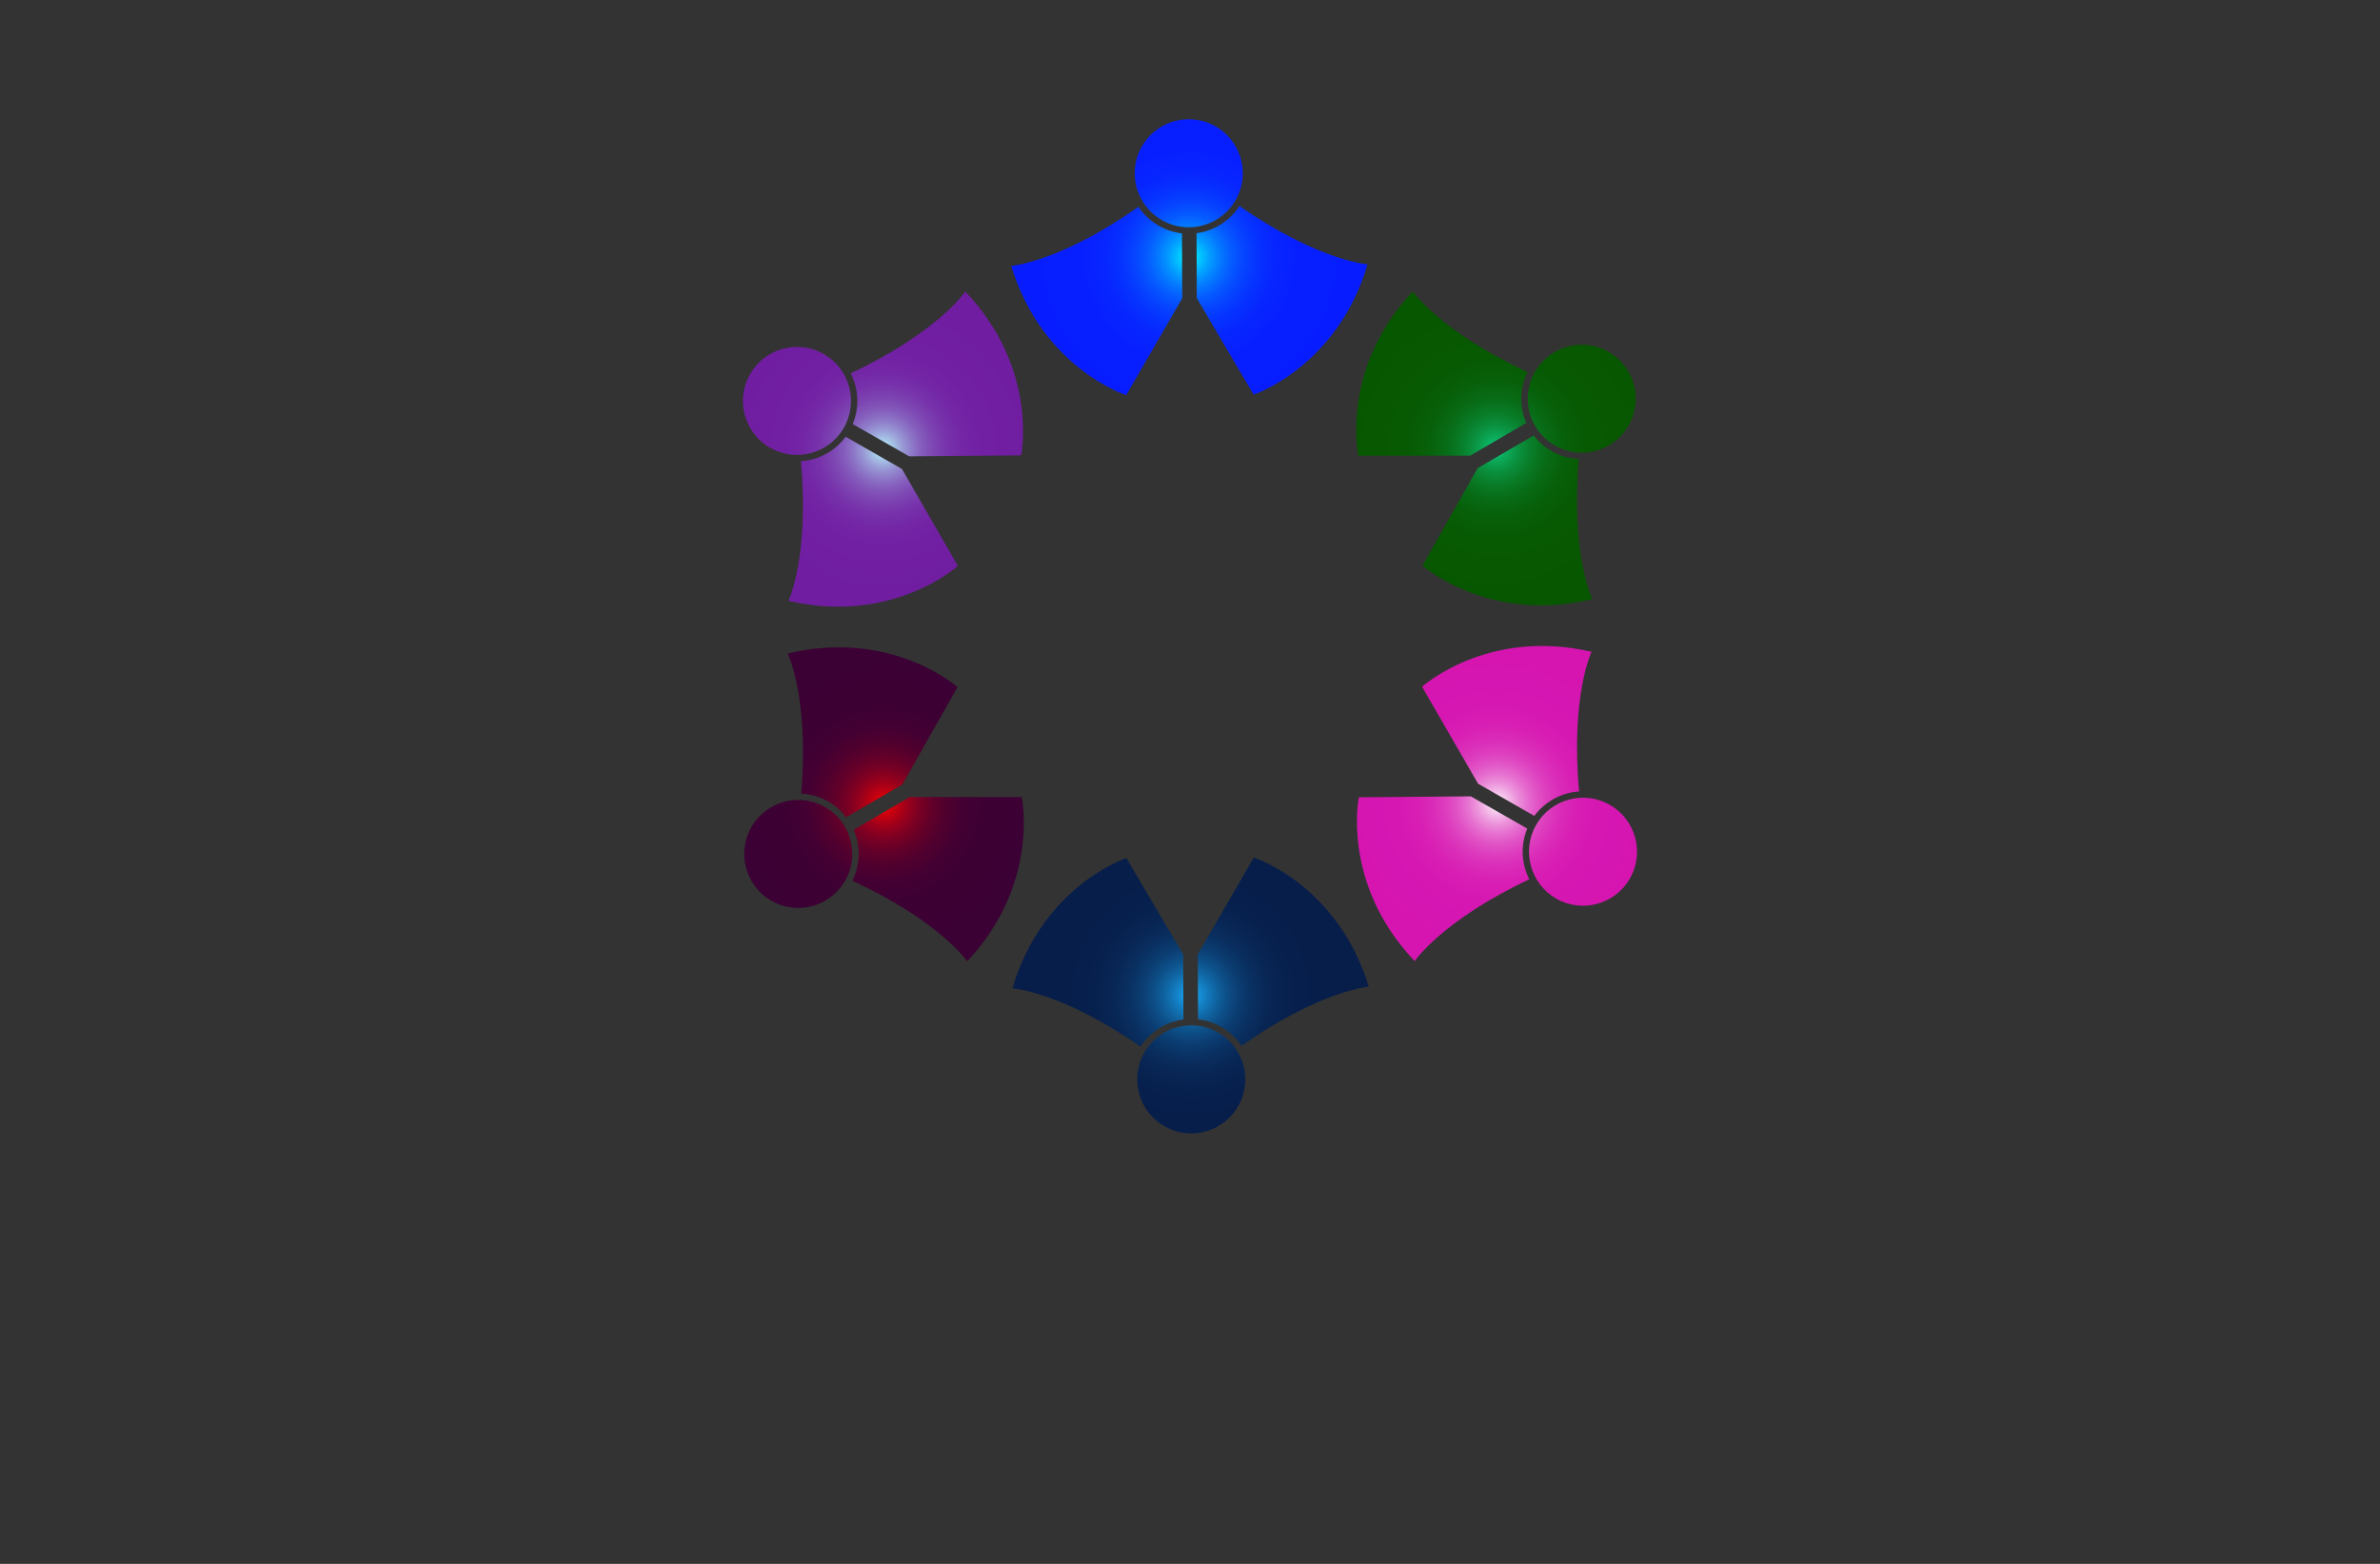 <?xml version="1.0" encoding="utf-8"?>
<!-- Generator: Adobe Illustrator 27.8.1, SVG Export Plug-In . SVG Version: 6.00 Build 0)  -->
<svg version="1.1" id="Layer_1" xmlns="http://www.w3.org/2000/svg" xmlns:xlink="http://www.w3.org/1999/xlink" x="0px" y="0px"
	 viewBox="0 0 350 230" style="enable-background:new 0 0 350 230;" xml:space="preserve">
<rect x="0" y="0" width="350" height="230" fill="#333333" stroke="none"/>
<style type="text/css">
	.st0{fill:#FFF1B6;}
	.st1{fill:#FFFAD7;}
	.st2{fill:#D9FFF0;}
	.st3{fill:#D2FBFC;}
	.st4{fill:#EFFFCC;}
	.st5{fill:#FFF6C0;}
	.st6{fill:#FFFFB0;}
	.st7{fill:#858BFF;}
	.st8{fill:#00585E;}
	.st9{fill:#007984;}
	.st10{fill:#00373A;}
	.st11{fill:#00FFFF;}
	.st12{fill:#663567;}
	.st13{fill:#2B002D;}
	.st14{fill:#083300;}
	.st15{fill:#58E505;}
	.st16{fill:#1734BF;}
	.st17{fill:#511404;}
	.st18{fill:#EB5CFF;}
	.st19{fill:#007C6D;}
	.st20{fill:#A38800;}
	.st21{fill:#A710C1;}
	.st22{fill:#52025B;}
	.st23{fill:#007A6E;}
	.st24{fill:#0000FF;}
	.st25{fill:#4D2207;}
	.st26{fill:#4B4900;}
	.st27{opacity:0.5;}
	.st28{clip-path:url(#SVGID_00000011014261028362291590000016005246638888307098_);fill:#003F49;}
	.st29{fill:#00F7D9;}
	.st30{fill:#C0C900;}
	
		.st31{fill-rule:evenodd;clip-rule:evenodd;fill:url(#SVGID_00000128486708339716902670000011414042432932513702_);stroke:#ED9E00;stroke-width:0.5;stroke-miterlimit:10;}
	.st32{fill-rule:evenodd;clip-rule:evenodd;fill:#434EDD;}
	.st33{fill-rule:evenodd;clip-rule:evenodd;fill:#FFFFFF;}
	.st34{fill-rule:evenodd;clip-rule:evenodd;fill:#A5CB39;stroke:#465900;stroke-width:0.25;stroke-miterlimit:10;}
	.st35{fill-rule:evenodd;clip-rule:evenodd;fill:#94964D;}
	.st36{fill-rule:evenodd;clip-rule:evenodd;fill:#470A0A;}
	.st37{fill-rule:evenodd;clip-rule:evenodd;fill:#F200FF;}
	.st38{fill-rule:evenodd;clip-rule:evenodd;fill:#0A0089;}
	.st39{fill-rule:evenodd;clip-rule:evenodd;fill:#FF6700;}
	.st40{fill-rule:evenodd;clip-rule:evenodd;fill:#00FFF8;}
	.st41{fill:#00FFD3;}
	.st42{fill:#5B0038;}
	.st43{fill:url(#XMLID_00000183970869109247529040000002187961542650126980_);}
	.st44{fill:url(#XMLID_00000052806594216148975480000018410319798528668034_);}
	.st45{fill:url(#XMLID_00000146472066792648946430000007903570403251855018_);}
	.st46{fill:url(#XMLID_00000105415933146988344620000007737524321981269425_);}
	.st47{fill:url(#XMLID_00000144303031188219011830000013950502095217873334_);}
	.st48{fill:url(#XMLID_00000031199364244742729430000016325844535347118993_);}
	.st49{fill:url(#XMLID_00000111902606341516246830000011578443191582468025_);}
	.st50{fill:url(#XMLID_00000101098410757481060380000001974020723745467305_);}
	.st51{fill:url(#XMLID_00000144333094778825889860000016773182294599994526_);}
	.st52{fill:url(#XMLID_00000004531344459930617840000011140527206615177398_);}
	.st53{fill:url(#SVGID_00000182502489250749432540000011846037126236879795_);}
	.st54{fill:url(#SVGID_00000133509896263731592210000018377320223435376570_);}
	.st55{fill:#0A484F;}
	.st56{fill:url(#SVGID_00000053515903830623215880000007755578634581671824_);}
	.st57{fill:url(#SVGID_00000047777364982690114180000003431834736256312727_);}
	.st58{fill:url(#SVGID_00000125582865313070514230000008687126452165719425_);}
	.st59{fill:url(#SVGID_00000023999527724811290520000001395022934180695722_);}
	.st60{fill:url(#SVGID_00000093143985229180833660000007007001592728938117_);}
	.st61{fill:url(#SVGID_00000158706991202611893750000006215066371814710439_);}
	.st62{fill:url(#SVGID_00000140722394038489350590000013811485376720059800_);}
	.st63{fill:url(#SVGID_00000101821421220494569080000017747855728786464411_);}
	.st64{fill:url(#SVGID_00000159430313972361975140000011838047735757137078_);}
	.st65{fill:url(#XMLID_00000026866415010245554160000017460705124459750031_);}
	.st66{fill:url(#XMLID_00000116227988045952194730000016739978604013664900_);}
	.st67{fill:url(#XMLID_00000120550107251512391290000000724627508359947906_);}
	.st68{fill:url(#XMLID_00000100379244323316304090000012120792854964355471_);}
	.st69{fill:url(#XMLID_00000008831986011668276010000010953199029509857982_);}
	.st70{fill:url(#XMLID_00000105387742315156753430000008204185440727440524_);}
	.st71{fill:url(#SVGID_00000036241904343908455420000015511108860152061592_);}
	.st72{fill:#009345;}
	.st73{fill:url(#SVGID_00000100358621179786238080000004696229615674247098_);}
	.st74{fill:url(#SVGID_00000029755814682272043930000004759796418073911180_);}
	.st75{fill:url(#SVGID_00000144330430357791538890000016874750915843232948_);}
	.st76{fill:url(#SVGID_00000147189285430390424170000006171531471181672835_);}
	.st77{fill:url(#SVGID_00000062870473762408191380000007754016950600526776_);}
	.st78{fill:url(#SVGID_00000148627252797100324420000017431848764892963255_);}
	.st79{fill:url(#SVGID_00000103977810742259382070000008312279425790401409_);}
	.st80{fill:url(#SVGID_00000008149791770974778790000013133715148862996898_);}
	.st81{fill:url(#SVGID_00000155114353783592444290000013162387648560353447_);}
	.st82{fill:url(#SVGID_00000041255025843298095230000003836580959253250708_);}
	.st83{fill:url(#XMLID_00000180334175573136739980000000758978493487854741_);}
	.st84{fill:url(#XMLID_00000055704628963720454100000005328926751692031392_);}
	.st85{fill:url(#XMLID_00000079463464567719925410000008075347543670061501_);}
	.st86{fill:url(#XMLID_00000169549037644508088650000009262098691861494427_);}
	.st87{fill:url(#XMLID_00000085963803697624852070000008941716137115742646_);}
	.st88{fill:url(#XMLID_00000132059733493281465960000008164146132381388727_);}
	.st89{fill:url(#XMLID_00000026152892466700435480000010628574293550772143_);}
	.st90{fill:url(#XMLID_00000101103275507167396360000001946134600990455177_);}
	.st91{fill:url(#XMLID_00000101100256435272977320000005543415821745081741_);}
	.st92{fill:url(#XMLID_00000130612315694858369450000015670299317457521071_);}
	.st93{fill:url(#XMLID_00000046314839674795323090000002517140962453897145_);}
	.st94{fill:url(#XMLID_00000072982483575308339790000011829184237413051794_);}
	.st95{fill:#3999FF;}
	.st96{fill:#F69220;}
	.st97{fill:#8F0222;}
	.st98{fill:url(#SVGID_00000009551686293481808700000002471625180913321353_);}
	.st99{fill-rule:evenodd;clip-rule:evenodd;fill:url(#SVGID_00000044860244793654516840000004950644826432108964_);}
	.st100{fill-rule:evenodd;clip-rule:evenodd;fill:url(#SVGID_00000103226027259937106110000017518206949401808281_);}
</style>
<g id="XMLID_449_">
	
		<radialGradient id="XMLID_00000111907418851780529220000016219010046857614239_" cx="220" cy="65.942" r="21.859" gradientUnits="userSpaceOnUse">
		<stop  offset="0" style="stop-color:#0DCC7F"/>
		<stop  offset="5.105138e-03" style="stop-color:#0DCA7C"/>
		<stop  offset="0.077" style="stop-color:#0BAB5B"/>
		<stop  offset="0.155" style="stop-color:#0A913F"/>
		<stop  offset="0.244" style="stop-color:#097C28"/>
		<stop  offset="0.345" style="stop-color:#086B16"/>
		<stop  offset="0.467" style="stop-color:#076009"/>
		<stop  offset="0.629" style="stop-color:#075902"/>
		<stop  offset="1" style="stop-color:#075700"/>
	</radialGradient>
	<path id="XMLID_495_" style="fill:url(#XMLID_00000111907418851780529220000016219010046857614239_);" d="M234.16,88.11
		c-15.27,3.69-24.97-4.93-24.97-4.93l8.11-14.33l8.26-4.81c1.62,2.12,4.06,3.34,6.61,3.47C230.99,81.65,234.16,88.11,234.16,88.11z
		 M224.64,54.71c-12.82-5.94-16.88-11.85-16.88-11.85c-10.74,11.47-8.01,24.15-8.01,24.15l16.47,0l8.24-4.81
		C223.39,59.75,223.52,57,224.64,54.71z M228.61,51.78c-3.79,2.21-5.07,7.07-2.86,10.86c2.21,3.79,7.07,5.07,10.86,2.86
		s5.07-7.07,2.86-10.86C237.26,50.85,232.4,49.57,228.61,51.78z"/>
	
		<radialGradient id="XMLID_00000121979303393737682460000016840788187136394667_" cx="220.145" cy="118.175" r="21.921" gradientUnits="userSpaceOnUse">
		<stop  offset="0" style="stop-color:#FFFFFF"/>
		<stop  offset="0.026" style="stop-color:#FBE6F7"/>
		<stop  offset="0.08" style="stop-color:#F3BBE8"/>
		<stop  offset="0.138" style="stop-color:#EC93DB"/>
		<stop  offset="0.202" style="stop-color:#E671D0"/>
		<stop  offset="0.271" style="stop-color:#E154C6"/>
		<stop  offset="0.347" style="stop-color:#DD3DBE"/>
		<stop  offset="0.434" style="stop-color:#DA2BB8"/>
		<stop  offset="0.539" style="stop-color:#D81EB4"/>
		<stop  offset="0.679" style="stop-color:#D617B2"/>
		<stop  offset="1" style="stop-color:#D615B1"/>
	</radialGradient>
	<path id="XMLID_490_" style="fill:url(#XMLID_00000121979303393737682460000016840788187136394667_);" d="M208.04,141.35
		c-10.83-11.38-8.21-24.09-8.21-24.09l16.47-0.14l8.3,4.74c-1.02,2.46-0.86,5.19,0.3,7.46
		C212.06,135.37,208.04,141.35,208.04,141.35z M232.22,116.4c-1.27-14.07,1.83-20.54,1.83-20.54c-15.31-3.56-24.92,5.14-24.92,5.14
		l8.23,14.26l8.28,4.74C227.23,117.84,229.67,116.57,232.22,116.4z M236.74,118.37c-3.81-2.18-8.66-0.85-10.84,2.95
		s-0.85,8.66,2.95,10.84c3.81,2.18,8.66,0.85,10.84-2.95C241.87,125.4,240.55,120.55,236.74,118.37z"/>
	
		<radialGradient id="XMLID_00000100359270493879102360000013789678977366762146_" cx="175.084" cy="146.398" r="23.43" gradientUnits="userSpaceOnUse">
		<stop  offset="0" style="stop-color:#19B0FF"/>
		<stop  offset="0.023" style="stop-color:#17A2EE"/>
		<stop  offset="0.084" style="stop-color:#1483C8"/>
		<stop  offset="0.151" style="stop-color:#1068A6"/>
		<stop  offset="0.224" style="stop-color:#0D5089"/>
		<stop  offset="0.305" style="stop-color:#0B3D72"/>
		<stop  offset="0.399" style="stop-color:#092F60"/>
		<stop  offset="0.51" style="stop-color:#082553"/>
		<stop  offset="0.659" style="stop-color:#071F4C"/>
		<stop  offset="1" style="stop-color:#071D4A"/>
	</radialGradient>
	<path id="XMLID_485_" style="fill:url(#XMLID_00000100359270493879102360000013789678977366762146_);" d="M148.89,145.35
		c4.44-15.07,16.75-19.16,16.75-19.16l8.36,14.19l0.04,9.56c-2.64,0.34-4.92,1.85-6.31,3.99
		C156.07,145.84,148.89,145.35,148.89,145.35z M182.58,153.81c11.55-8.14,18.71-8.69,18.71-8.69
		c-4.57-15.04-16.91-19.01-16.91-19.01l-8.24,14.26l0.04,9.54C178.84,150.21,181.15,151.69,182.58,153.81z M183.13,158.71
		c-0.02-4.39-3.59-7.93-7.98-7.91c-4.39,0.02-7.93,3.59-7.91,7.98c0.02,4.39,3.59,7.93,7.98,7.91
		C179.61,166.67,183.15,163.1,183.13,158.71z"/>
	
		<radialGradient id="XMLID_00000072248642030715092500000006688021922735037355_" cx="130" cy="118.288" r="21.859" gradientUnits="userSpaceOnUse">
		<stop  offset="0" style="stop-color:#FF0000"/>
		<stop  offset="0.042" style="stop-color:#DF0008"/>
		<stop  offset="0.101" style="stop-color:#B90013"/>
		<stop  offset="0.167" style="stop-color:#97001C"/>
		<stop  offset="0.239" style="stop-color:#7A0023"/>
		<stop  offset="0.319" style="stop-color:#630029"/>
		<stop  offset="0.41" style="stop-color:#51002E"/>
		<stop  offset="0.519" style="stop-color:#440032"/>
		<stop  offset="0.665" style="stop-color:#3D0033"/>
		<stop  offset="1" style="stop-color:#3B0034"/>
	</radialGradient>
	<path id="XMLID_480_" style="fill:url(#XMLID_00000072248642030715092500000006688021922735037355_);" d="M115.84,96.12
		c15.27-3.69,24.97,4.93,24.97,4.93l-8.11,14.33l-8.26,4.81c-1.62-2.12-4.06-3.34-6.61-3.47
		C119.01,102.59,115.84,96.12,115.84,96.12z M125.36,129.53c12.82,5.94,16.88,11.85,16.88,11.85c10.74-11.47,8.01-24.15,8.01-24.15
		l-16.47,0l-8.24,4.81C126.61,124.48,126.48,127.23,125.36,129.53z M121.39,132.45c3.79-2.21,5.07-7.07,2.86-10.86
		c-2.21-3.79-7.07-5.07-10.86-2.86c-3.79,2.21-5.07,7.07-2.86,10.86C112.74,133.38,117.6,134.66,121.39,132.45z"/>
	
		<radialGradient id="XMLID_00000174571966261541801950000005221109645988544436_" cx="129.855" cy="66.056" r="21.921" gradientUnits="userSpaceOnUse">
		<stop  offset="0" style="stop-color:#B9FFFF"/>
		<stop  offset="0.018" style="stop-color:#B4EEF8"/>
		<stop  offset="0.072" style="stop-color:#A6C3E6"/>
		<stop  offset="0.131" style="stop-color:#999BD6"/>
		<stop  offset="0.195" style="stop-color:#8E79C8"/>
		<stop  offset="0.264" style="stop-color:#845CBC"/>
		<stop  offset="0.342" style="stop-color:#7D45B2"/>
		<stop  offset="0.43" style="stop-color:#7733AB"/>
		<stop  offset="0.536" style="stop-color:#7326A6"/>
		<stop  offset="0.677" style="stop-color:#711FA3"/>
		<stop  offset="1" style="stop-color:#701DA2"/>
	</radialGradient>
	<path id="XMLID_475_" style="fill:url(#XMLID_00000174571966261541801950000005221109645988544436_);" d="M141.96,42.88
		c10.83,11.38,8.21,24.09,8.21,24.09l-16.47,0.14l-8.3-4.74c1.02-2.46,0.86-5.19-0.3-7.46C137.94,48.86,141.96,42.88,141.96,42.88z
		 M117.78,67.83c1.27,14.07-1.83,20.54-1.83,20.54c15.31,3.56,24.92-5.14,24.92-5.14l-8.23-14.26l-8.28-4.74
		C122.77,66.39,120.33,67.66,117.78,67.83z M113.26,65.86c3.81,2.18,8.66,0.85,10.84-2.95c2.18-3.81,0.85-8.66-2.95-10.84
		c-3.81-2.18-8.66-0.85-10.84,2.95C108.13,58.83,109.45,63.68,113.26,65.86z"/>
	
		<radialGradient id="XMLID_00000117639596721224911110000012821017151784468645_" cx="174.916" cy="37.832" r="23.43" gradientUnits="userSpaceOnUse">
		<stop  offset="0" style="stop-color:#00FFFF"/>
		<stop  offset="0.018" style="stop-color:#01EEFF"/>
		<stop  offset="0.072" style="stop-color:#02C3FF"/>
		<stop  offset="0.131" style="stop-color:#039BFF"/>
		<stop  offset="0.195" style="stop-color:#0479FF"/>
		<stop  offset="0.264" style="stop-color:#055CFF"/>
		<stop  offset="0.342" style="stop-color:#0645FF"/>
		<stop  offset="0.43" style="stop-color:#0633FF"/>
		<stop  offset="0.536" style="stop-color:#0726FF"/>
		<stop  offset="0.677" style="stop-color:#071FFF"/>
		<stop  offset="1" style="stop-color:#071DFF"/>
	</radialGradient>
	<path id="XMLID_451_" style="fill:url(#XMLID_00000117639596721224911110000012821017151784468645_);" d="M201.11,38.88
		c-4.44,15.07-16.75,19.16-16.75,19.16L176,43.85l-0.04-9.56c2.64-0.34,4.92-1.85,6.31-3.99C193.93,38.39,201.11,38.88,201.11,38.88
		z M167.42,30.42c-11.55,8.14-18.71,8.69-18.71,8.69c4.57,15.04,16.91,19.01,16.91,19.01l8.24-14.26l-0.04-9.54
		C171.16,34.02,168.85,32.54,167.42,30.42z M166.87,25.52c0.02,4.39,3.59,7.93,7.98,7.91c4.39-0.02,7.93-3.59,7.91-7.98
		c-0.02-4.39-3.59-7.93-7.98-7.91C170.39,17.56,166.85,21.13,166.87,25.52z"/>
</g>
</svg>
